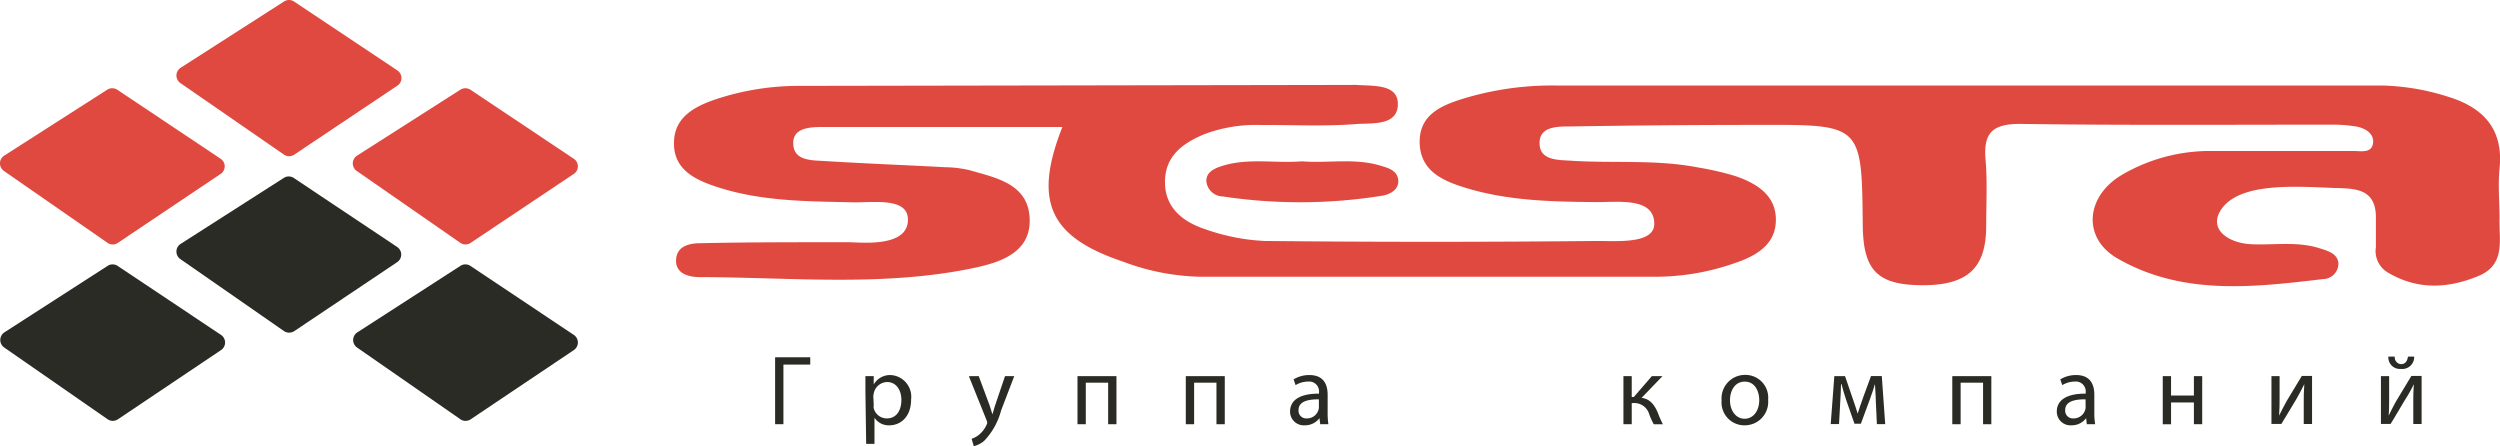 <svg xmlns="http://www.w3.org/2000/svg" width="260" height="46.401" viewBox="0 0 260 46.401">
  <g id="Слой_1" data-name="Слой 1" transform="translate(0 0)">
    <path id="Path_1" data-name="Path 1" d="M121.508,14.59H96.558c-1.261,0-3.05.069-3.041,1.667,0,1.875,1.927,1.788,3.3,1.875,4.155.259,8.32.415,12.484.639a11.525,11.525,0,0,1,2.592.32c2.765.8,6.047,1.417,6.212,4.993s-3.084,4.6-5.892,5.184c-9.391,1.952-18.92.95-28.4.933-1.089,0-2.549-.311-2.479-1.8s1.477-1.728,2.592-1.728c5.184-.112,10.194-.1,15.369-.1,1.175,0,6.168.6,6.151-2.35,0-2.4-3.749-1.728-5.935-1.806-4.752-.1-9.5-.112-14.073-1.641-2.272-.76-4.423-1.857-4.32-4.657.069-2.549,2.117-3.637,4.2-4.363a27.317,27.317,0,0,1,8.9-1.443l57.425-.1a3.637,3.637,0,0,1,.432,0c1.728.121,4.225-.1,4.32,1.857.1,2.462-2.7,2.082-4.32,2.212-3.283.259-6.609.078-9.918.1a15.248,15.248,0,0,0-5.918.968c-2.281.959-4.069,2.3-4.06,4.993s1.927,4.138,4.2,4.881a21.417,21.417,0,0,0,6.177,1.218q17.278.173,34.557,0c2.168,0,6.047.328,5.952-1.866-.086-2.713-3.793-2.151-6.134-2.177-4.613-.043-9.209-.138-13.659-1.538-2.272-.708-4.458-1.728-4.6-4.475-.156-3.136,2.367-4.086,4.708-4.8a31.7,31.7,0,0,1,9.365-1.313h85.917a24.19,24.19,0,0,1,6.782,1.114c3.715,1.089,5.97,3.3,5.529,7.542-.173,1.728,0,3.456,0,5.184-.06,2.229.648,4.795-2.194,5.97-3.214,1.33-6.393,1.469-9.5-.406a2.592,2.592,0,0,1-1.166-2.592V24.059c.043-3.24-2.428-3.058-4.492-3.136-3.991-.156-9.883-.6-11.689,2.393-1.158,1.935.821,3.309,3.093,3.456,2.428.138,4.9-.337,7.292.449.864.268,1.788.544,1.9,1.521a1.63,1.63,0,0,1-1.616,1.667c-7.3.864-14.687,1.728-21.425-2.186-3.62-2.134-3.222-6.428.492-8.639a18.143,18.143,0,0,1,9.443-2.5h14.687c.786,0,1.961.276,2.03-.933.052-.916-.864-1.451-1.728-1.607a15.136,15.136,0,0,0-2.592-.2c-10.8,0-21.6.078-32.38-.078-2.885,0-3.844.924-3.611,3.706.2,2.289.069,4.6.069,6.911,0,4.4-1.952,6.177-6.661,6.16s-6.125-1.59-6.177-6.229c-.1-10.453-.1-10.471-10.6-10.445q-9.927,0-19.87.164c-1.253,0-3.041,0-3.136,1.572-.121,1.961,1.84,1.9,3.2,1.987,4.441.294,8.924-.156,13.339.717a30.48,30.48,0,0,1,3.758.864c2.3.778,4.389,2.056,4.268,4.769-.1,2.471-2.16,3.6-4.32,4.32a24.907,24.907,0,0,1-8.034,1.4H135.823a24.043,24.043,0,0,1-8.009-1.572C120.195,26.029,118.441,22.374,121.508,14.59Z" transform="translate(-11.021 -1.381)" fill="#e0493f"/>
    <path id="Path_2" data-name="Path 2" d="M155.126,19.41c2.7.216,5.451-.354,8.121.432.812.242,1.788.484,1.909,1.477s-.786,1.5-1.616,1.659a53.84,53.84,0,0,1-16.613.086A1.751,1.751,0,0,1,145.2,21.44c0-.994.976-1.348,1.806-1.6C149.684,19.056,152.422,19.635,155.126,19.41Z" transform="translate(-19.742 -2.632)" fill="#e0493f"/>
    <path id="Path_3" data-name="Path 3" d="M96.944,43v.76h-2.79v6.2H93.29V43Z" transform="translate(-12.678 -5.843)" fill="#2a2b24"/>
    <path id="Path_4" data-name="Path 4" d="M104.16,46.885V45.252h.864v.864h0a1.961,1.961,0,0,1,1.771-.976,2.261,2.261,0,0,1,2.117,2.54c0,1.8-1.089,2.687-2.263,2.687a1.771,1.771,0,0,1-1.546-.786h0v2.713h-.864Zm.864,1.33a1.624,1.624,0,0,0,0,.371,1.4,1.4,0,0,0,1.365,1.063c.959,0,1.512-.778,1.512-1.927,0-1-.527-1.857-1.486-1.857a1.451,1.451,0,0,0-1.374,1.123,1.728,1.728,0,0,0-.06.371Z" transform="translate(-14.157 -6.134)" fill="#2a2b24"/>
    <path id="Path_5" data-name="Path 5" d="M117.638,45.27l1.1,2.955c.112.328.233.726.32,1.019h0c.1-.294.2-.683.32-1.037l.994-2.937h.959l-1.365,3.568a7.235,7.235,0,0,1-1.728,3.127,2.505,2.505,0,0,1-1.114.587l-.225-.769a2.393,2.393,0,0,0,.795-.441,2.825,2.825,0,0,0,.76-1.011.6.6,0,0,0,.069-.216.735.735,0,0,0-.061-.242l-1.849-4.6Z" transform="translate(-15.851 -6.151)" fill="#2a2b24"/>
    <path id="Path_6" data-name="Path 6" d="M133.742,45.27v5h-.864v-4.32h-2.324v4.32h-.864v-5Z" transform="translate(-17.631 -6.151)" fill="#2a2b24"/>
    <path id="Path_7" data-name="Path 7" d="M146.782,45.27v5h-.864v-4.32h-2.324v4.32h-.864v-5Z" transform="translate(-19.406 -6.151)" fill="#2a2b24"/>
    <path id="Path_8" data-name="Path 8" d="M158.416,50.254l-.078-.631h0a1.875,1.875,0,0,1-1.529.743,1.425,1.425,0,0,1-1.529-1.434c0-1.209,1.08-1.875,3.006-1.857v-.1a1.028,1.028,0,0,0-1.132-1.158,2.531,2.531,0,0,0-1.3.371l-.207-.6a3.11,3.11,0,0,1,1.641-.449c1.529,0,1.9,1.045,1.9,2.048v1.866a7.318,7.318,0,0,0,.078,1.2Zm-.138-2.592c-.985,0-2.117.147-2.117,1.123a.8.8,0,0,0,.864.864,1.235,1.235,0,0,0,1.2-.864.8.8,0,0,0,.052-.285Z" transform="translate(-21.113 -6.134)" fill="#2a2b24"/>
    <path id="Path_9" data-name="Path 9" d="M196.274,45.27v2.168h.216l1.875-2.168h1.106l-2.177,2.263c.8.086,1.3.622,1.685,1.521a10.566,10.566,0,0,0,.536,1.218h-.95a7.157,7.157,0,0,1-.467-1.028,1.616,1.616,0,0,0-1.65-1.175h-.173v2.2h-.864v-5Z" transform="translate(-26.574 -6.151)" fill="#2a2b24"/>
    <path id="Path_10" data-name="Path 10" d="M212.066,47.712a2.436,2.436,0,0,1-2.445,2.652,2.376,2.376,0,0,1-2.393-2.592,2.445,2.445,0,0,1,2.479-2.652,2.367,2.367,0,0,1,2.359,2.592Zm-3.965.052c0,1.089.631,1.918,1.521,1.918s1.521-.812,1.521-1.944c0-.864-.423-1.918-1.5-1.918S208.1,46.813,208.1,47.764Z" transform="translate(-28.181 -6.131)" fill="#2a2b24"/>
    <path id="Path_11" data-name="Path 11" d="M220.741,45.269h1.114l.864,2.523c.121.371.337.976.449,1.374h0c.112-.371.389-1.166.587-1.728l.8-2.177h1.123l.354,5h-.864l-.112-2.384c0-.536-.069-1.184-.086-1.788h0c-.138.458-.268.864-.544,1.624l-.924,2.505h-.665l-.864-2.471c-.156-.475-.371-1.192-.492-1.659h-.043c0,.587-.052,1.253-.078,1.8l-.13,2.367h-.864Z" transform="translate(-29.971 -6.15)" fill="#2a2b24"/>
    <path id="Path_12" data-name="Path 12" d="M239.06,45.27v5H238.2v-4.32h-2.333v4.32H235v-5Z" transform="translate(-31.961 -6.151)" fill="#2a2b24"/>
    <path id="Path_13" data-name="Path 13" d="M250.7,50.254l-.069-.631h0a1.866,1.866,0,0,1-1.529.743,1.417,1.417,0,0,1-1.521-1.434c0-1.209,1.071-1.875,3-1.857v-.1a1.028,1.028,0,0,0-1.132-1.158,2.531,2.531,0,0,0-1.3.371l-.207-.6a3.136,3.136,0,0,1,1.641-.449c1.529,0,1.9,1.045,1.9,2.048v1.866a7.256,7.256,0,0,0,.086,1.2Zm-.13-2.592c-.993,0-2.117.147-2.117,1.123a.8.8,0,0,0,.864.864,1.253,1.253,0,0,0,1.209-.864,1.036,1.036,0,0,0,.052-.285Z" transform="translate(-33.673 -6.134)" fill="#2a2b24"/>
    <path id="Path_14" data-name="Path 14" d="M261.2,45.27v2.013h2.376V45.27h.864v5h-.864V48.009H261.2v2.263h-.864v-5Z" transform="translate(-35.41 -6.151)" fill="#2a2b24"/>
    <path id="Path_15" data-name="Path 15" d="M274.267,45.267v2.108c0,.795,0,1.287-.052,2h0c.3-.6.475-.959.8-1.538l1.564-2.592h1.063v5h-.864v-2.1c0-.864,0-1.244.06-2.048h0c-.32.639-.536,1.045-.821,1.546-.475.778-1.028,1.728-1.564,2.592H273.42V45.267Z" transform="translate(-37.189 -6.149)" fill="#2a2b24"/>
    <path id="Path_16" data-name="Path 16" d="M287.455,44.95v2.108c0,.795,0,1.287-.052,2h0c.3-.6.475-.959.8-1.538l1.564-2.592h1.063v5h-.864v-2.1c0-.864,0-1.244.06-2.048h0a13.935,13.935,0,0,1-.864,1.546c-.475.778-1.019,1.728-1.555,2.592H286.6V44.95Zm.587-2.03a.7.7,0,0,0,.665.786c.415,0,.648-.328.7-.786h.648a1.235,1.235,0,0,1-1.382,1.279,1.2,1.2,0,0,1-1.3-1.279Z" transform="translate(-38.983 -5.832)" fill="#2a2b24"/>
    <path id="Path_17" data-name="Path 17" d="M32.4,16.068,21.643,8.638a.959.959,0,0,1,0-1.59L32.408.146a.942.942,0,0,1,1.037,0L44.2,7.316a.95.95,0,0,1,0,1.581l-10.73,7.179a.95.95,0,0,1-1.071-.009Z" transform="translate(-2.871 0.01)" fill="#e0493f"/>
    <path id="Path_18" data-name="Path 18" d="M11.159,26.688.4,19.224a.959.959,0,0,1,0-1.59l10.73-6.868a.976.976,0,0,1,1.045,0l10.747,7.179a.942.942,0,0,1,0,1.581L12.231,26.7a.95.95,0,0,1-1.071-.009Z" transform="translate(0.019 -1.436)" fill="#e0493f"/>
    <path id="Path_19" data-name="Path 19" d="M53.629,26.688,42.873,19.224a.959.959,0,0,1,0-1.59l10.764-6.868a.976.976,0,0,1,1.045,0l10.747,7.179a.942.942,0,0,1,0,1.581L54.7,26.7A.95.95,0,0,1,53.629,26.688Z" transform="translate(-5.76 -1.436)" fill="#e0493f"/>
    <path id="Path_20" data-name="Path 20" d="M32.4,37.308,21.643,29.835a.95.95,0,0,1,0-1.581l10.739-6.868a.942.942,0,0,1,1.037,0l10.756,7.179a.95.95,0,0,1,0,1.581l-10.7,7.171A.968.968,0,0,1,32.4,37.308Z" transform="translate(-2.871 -2.88)" fill="#2a2b24"/>
    <path id="Path_21" data-name="Path 21" d="M11.164,47.914.408,40.45a.95.95,0,0,1,.035-1.564l10.73-6.911a.942.942,0,0,1,1.045,0l10.747,7.171a.95.95,0,0,1,0,1.59l-10.73,7.2A.95.95,0,0,1,11.164,47.914Z" transform="translate(0.014 -4.321)" fill="#2a2b24"/>
    <path id="Path_22" data-name="Path 22" d="M53.635,47.914,42.879,40.45a.95.95,0,0,1,.052-1.564l10.713-6.911a.942.942,0,0,1,1.045,0l10.747,7.171a.95.95,0,0,1,0,1.59l-10.73,7.2a.95.95,0,0,1-1.071-.017Z" transform="translate(-5.766 -4.321)" fill="#2a2b24"/>
  </g>
</svg>
